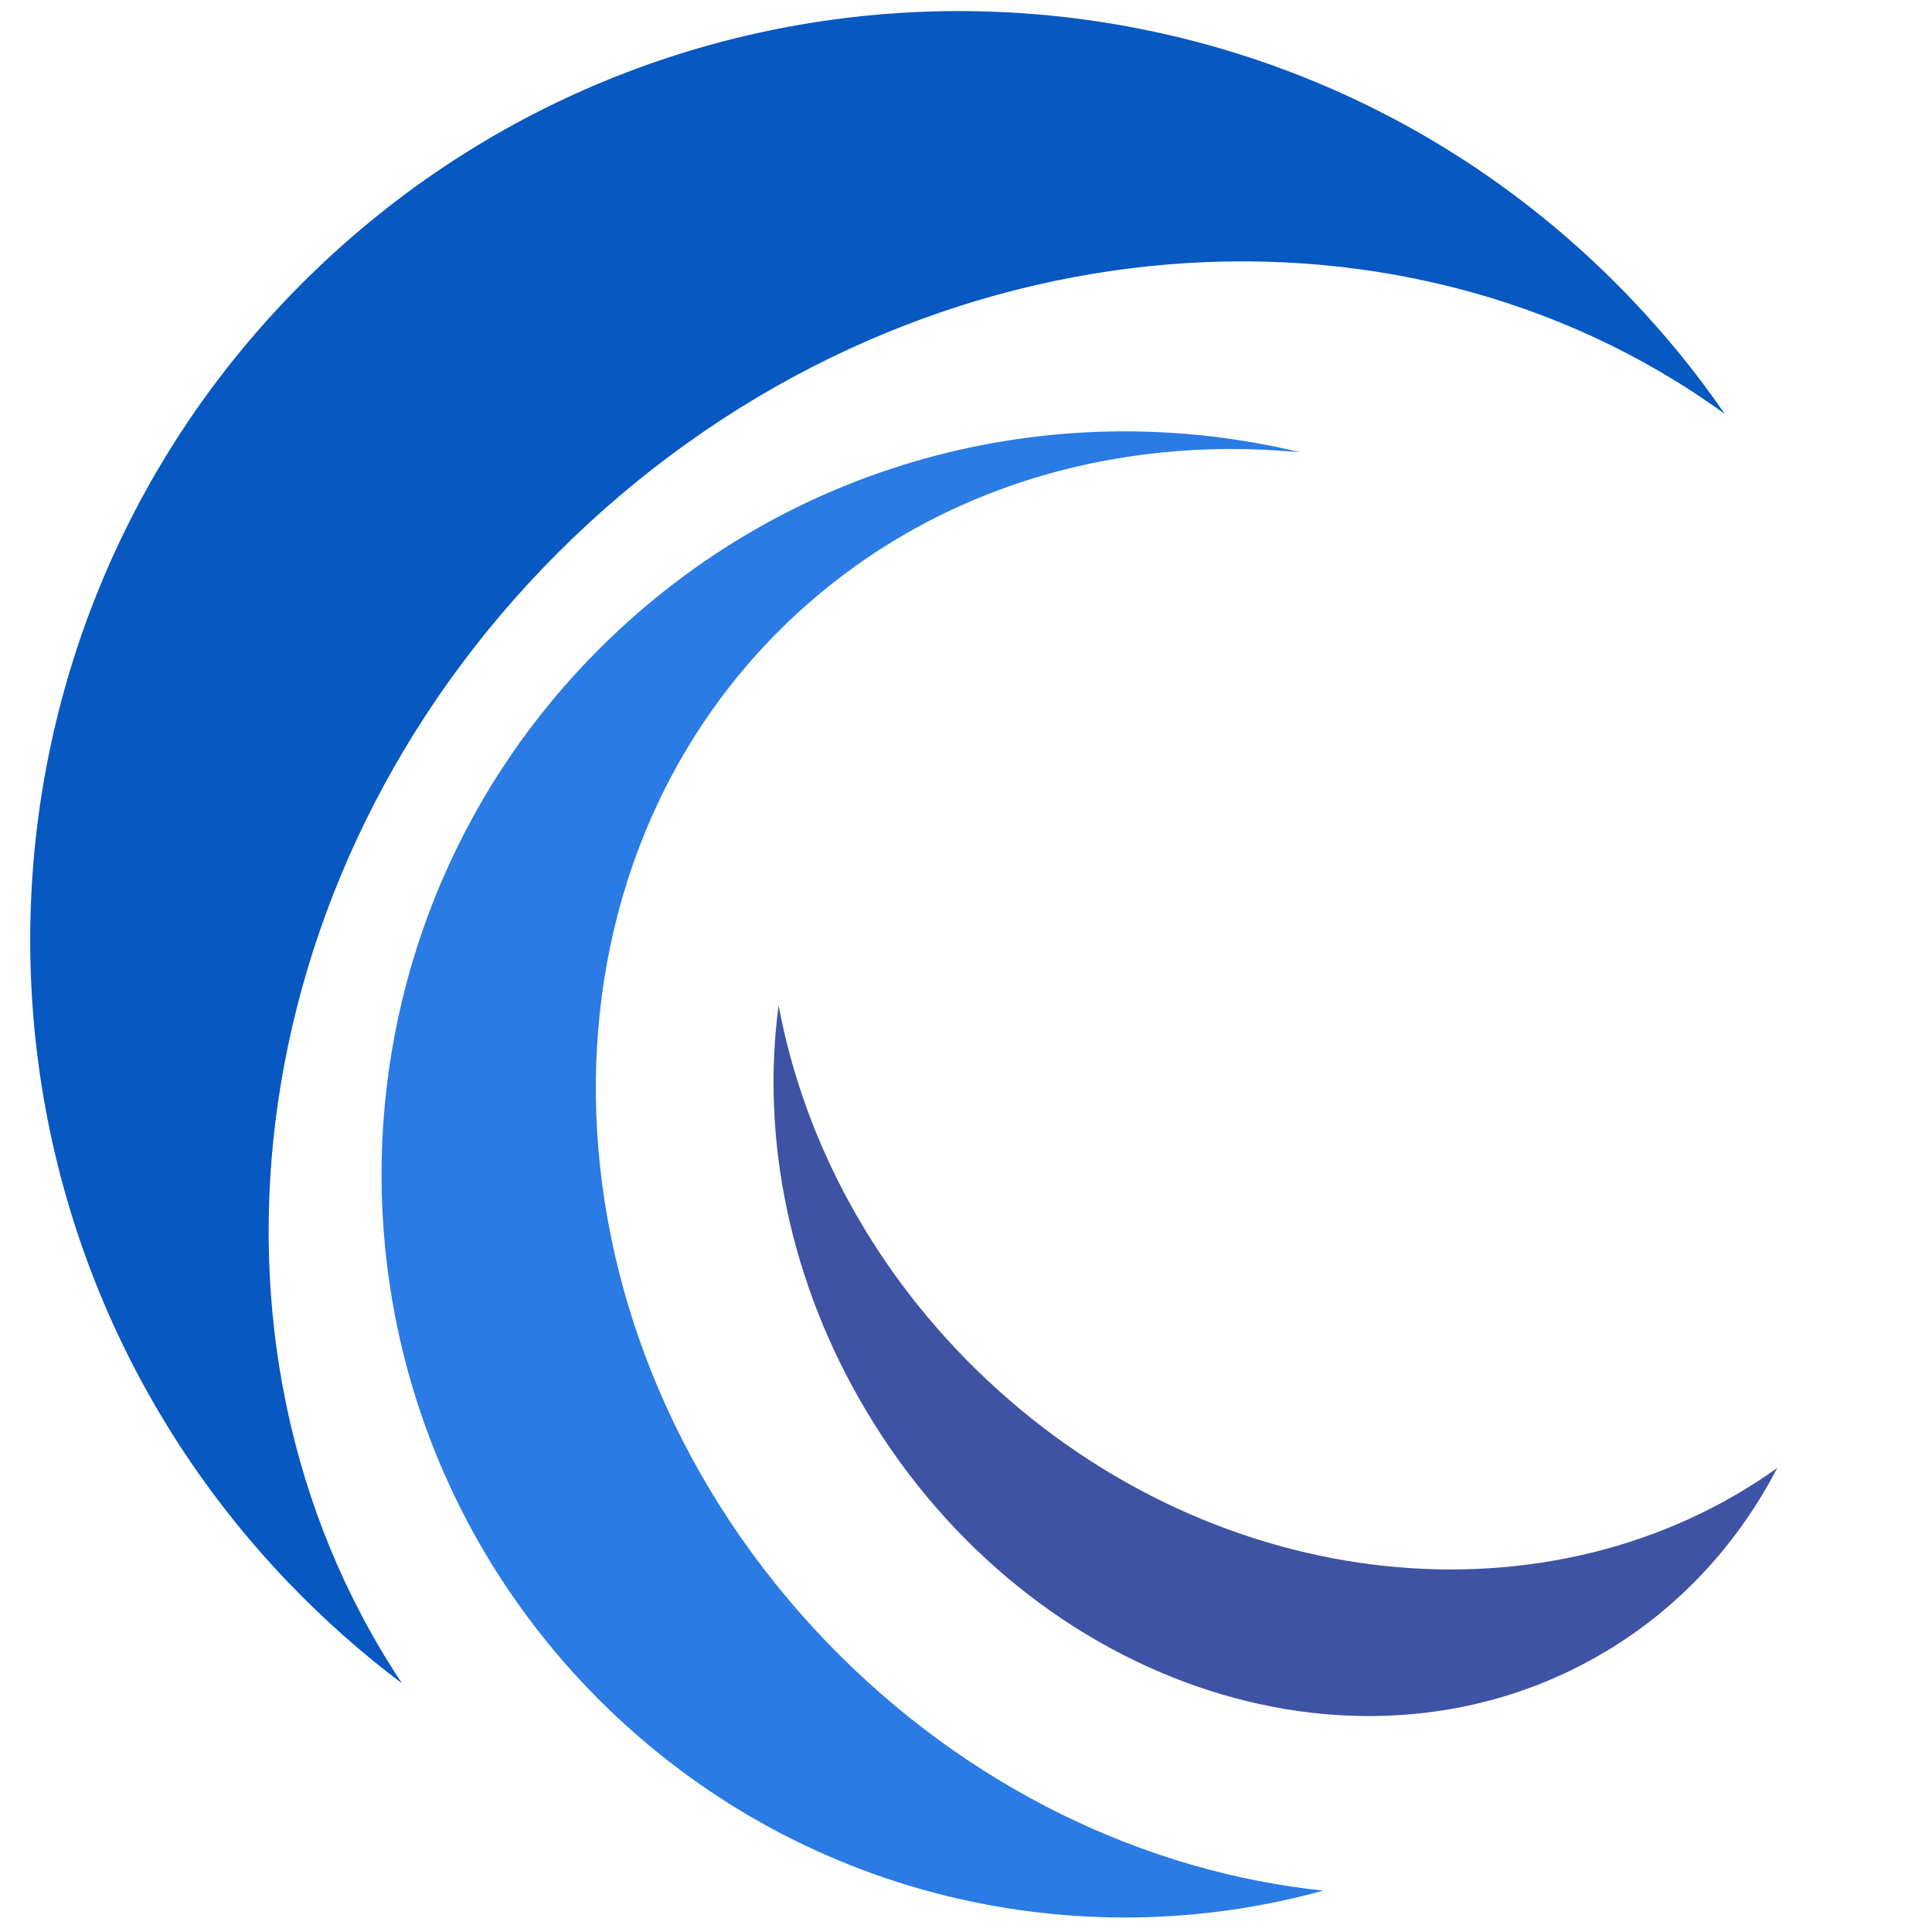 <svg width="22" height="22" viewBox="0 0 22 22" fill="none" xmlns="http://www.w3.org/2000/svg">
<path fill-rule="evenodd" clip-rule="evenodd" d="M19.641 4.714C15.883 1.983 10.32 2.484 6.527 6.124C2.734 9.764 2.003 15.302 4.578 19.169C4.125 18.829 3.694 18.448 3.289 18.026C-0.755 13.812 -0.617 7.116 3.597 3.072C7.812 -0.973 14.508 -0.835 18.552 3.38C18.957 3.802 19.32 4.248 19.641 4.714Z" fill="#0758C1"/>
<path fill-rule="evenodd" clip-rule="evenodd" d="M15.068 21.529C13.043 21.316 11.007 20.358 9.405 18.689C6.089 15.233 5.894 10.038 8.971 7.085C10.542 5.578 12.663 4.946 14.803 5.15C12.09 4.494 9.111 5.192 6.948 7.268C3.576 10.504 3.465 15.86 6.701 19.232C8.931 21.555 12.168 22.33 15.068 21.529Z" fill="#2A7BE4"/>
<path fill-rule="evenodd" clip-rule="evenodd" d="M20.238 16.716C17.681 18.546 13.884 18.195 11.244 15.718C9.956 14.509 9.155 12.994 8.866 11.449C8.666 12.949 8.983 14.595 9.871 16.078C11.761 19.235 15.528 20.456 18.285 18.806C19.138 18.295 19.794 17.569 20.238 16.716Z" fill="#3E53A4"/>
</svg>
